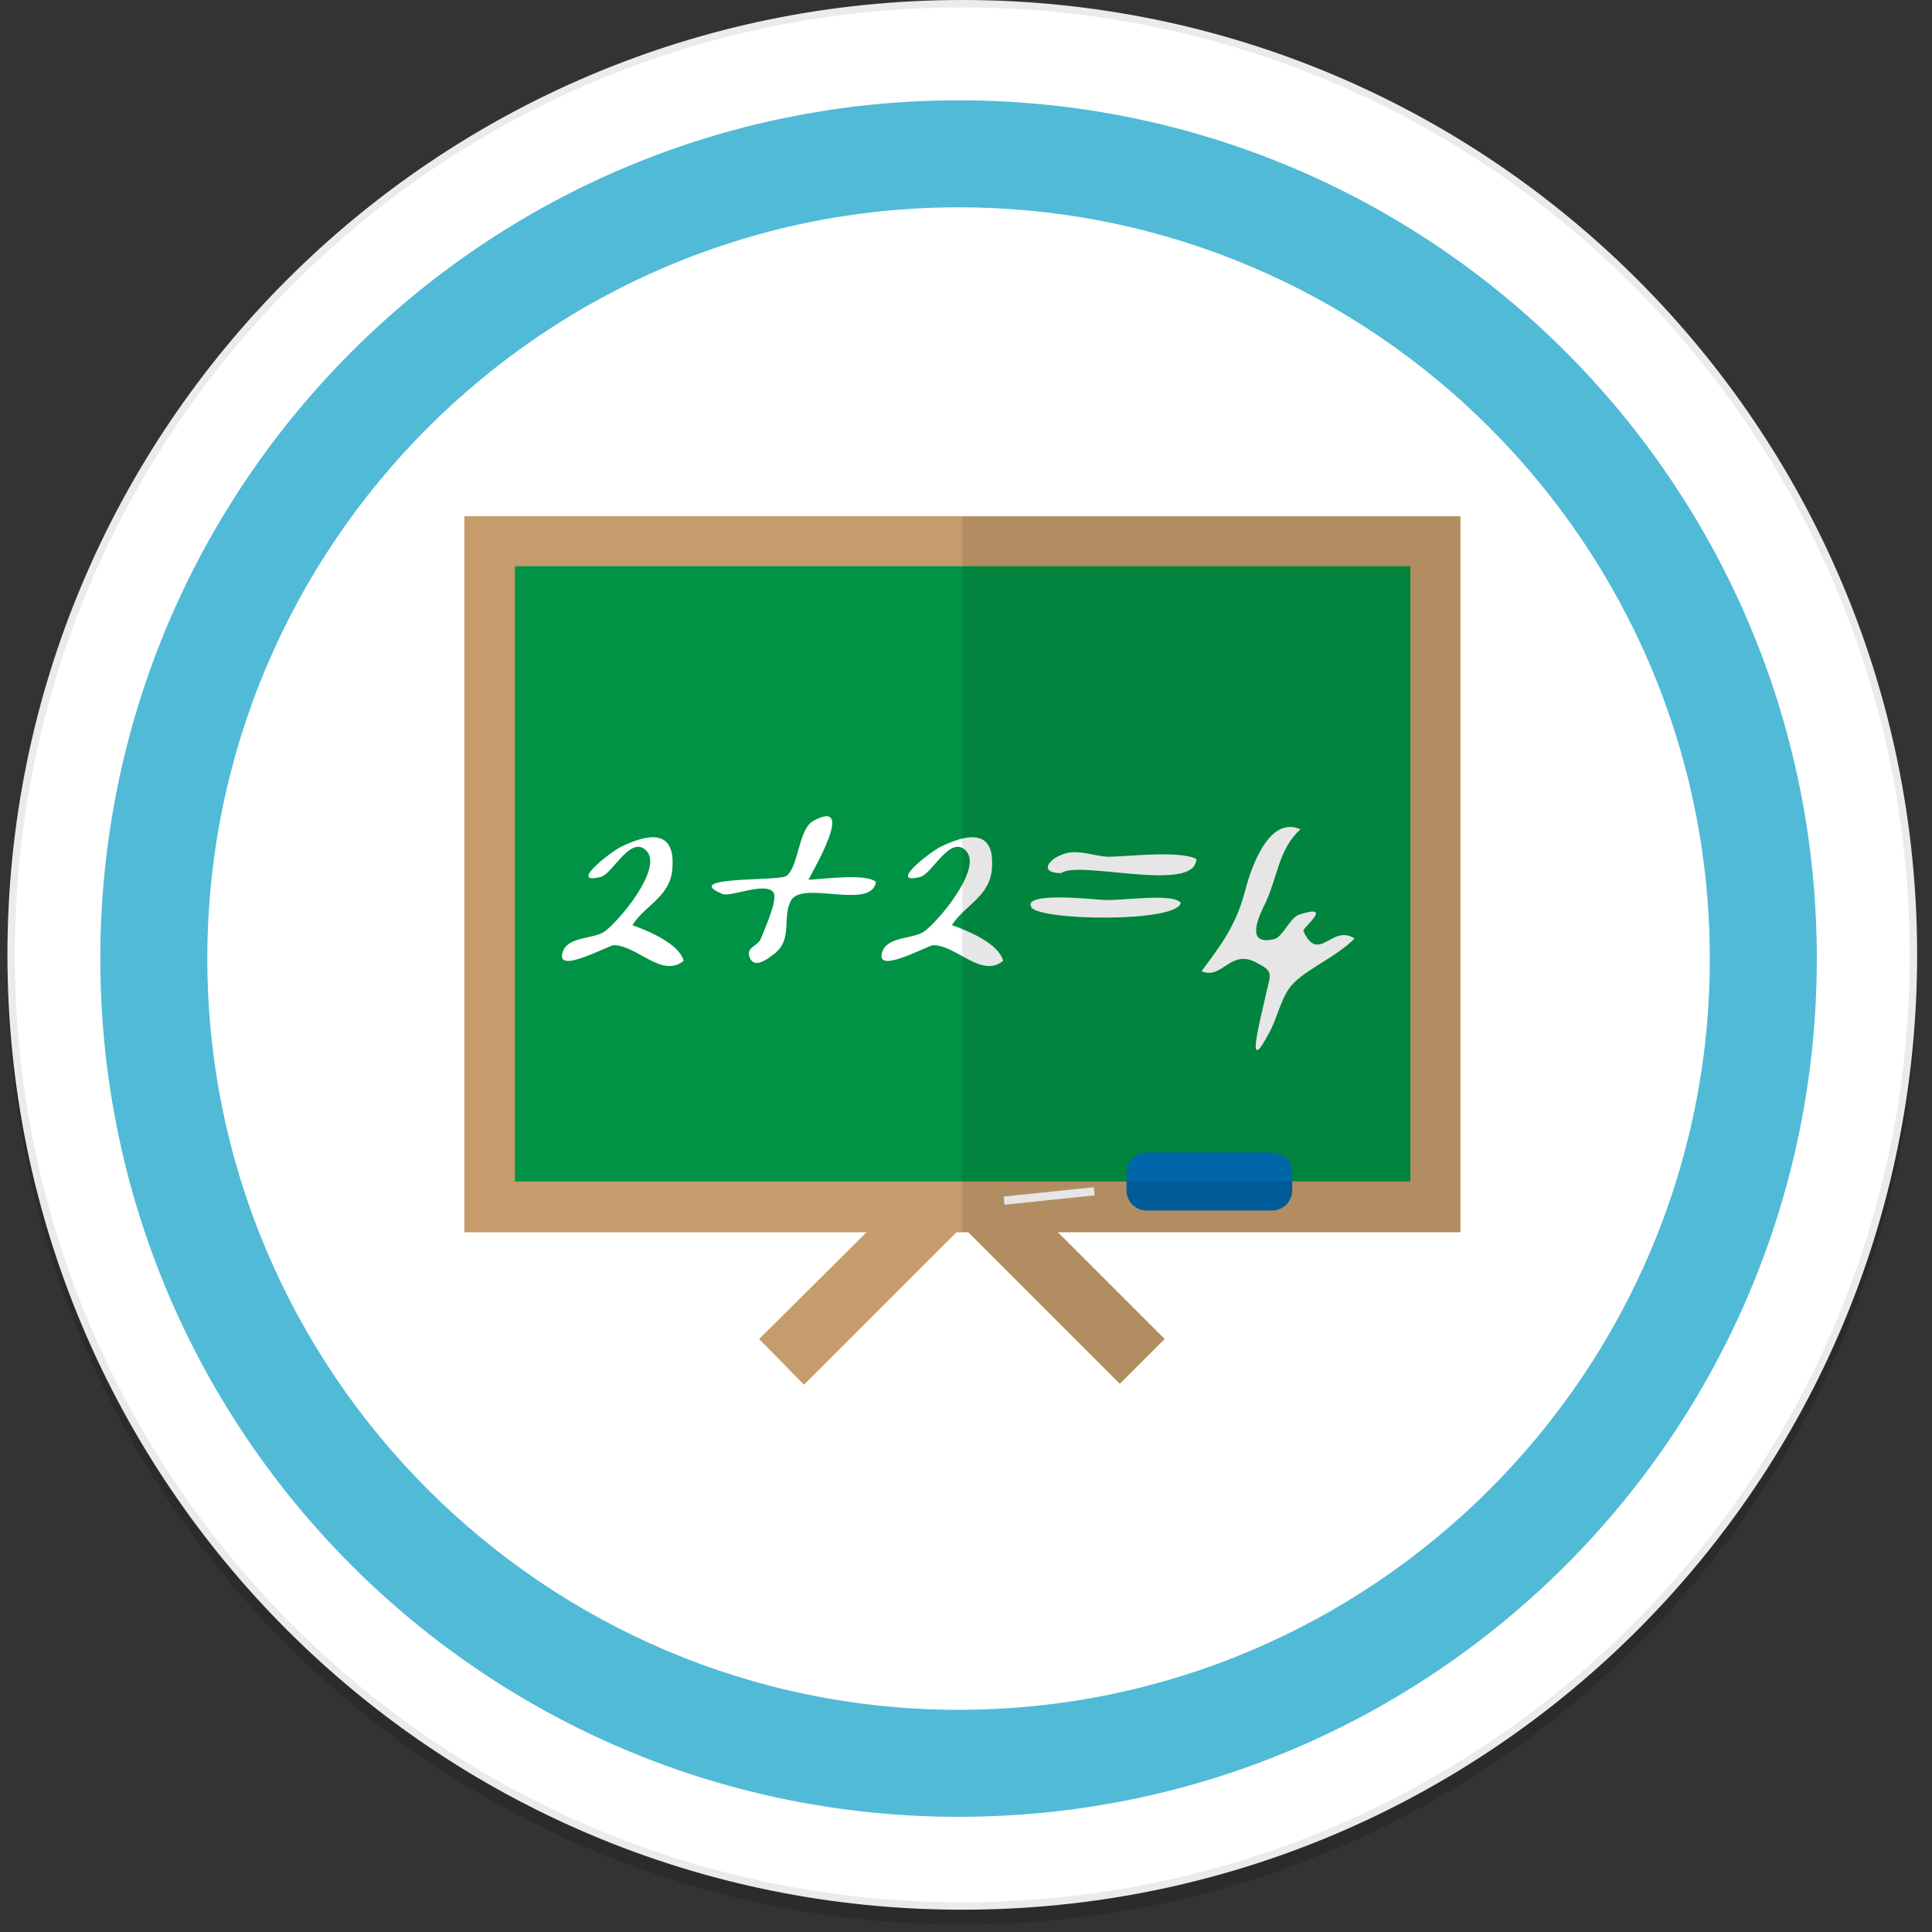 <svg xmlns="http://www.w3.org/2000/svg" width="260" height="260" viewBox="0 0 260 260"><rect x="0" y="0" width="260" height="260" fill="#333333" stroke="none"/><g opacity=".15"><path fill-rule="evenodd" clip-rule="evenodd" d="M129.5 2.5c-70.7 0-128 57.3-128 128s57.3 128 128 128 128-57.3 128-128-57.3-128-128-128z"/><path fill="none" stroke="#000" stroke-miterlimit="10" d="M129.5 2.5c-70.7 0-128 57.3-128 128s57.3 128 128 128 128-57.3 128-128-57.3-128-128-128z"/></g><path fill-rule="evenodd" clip-rule="evenodd" fill="#FFF" d="M129.5.5c-70.7 0-128 57.3-128 128s57.3 128 128 128 128-57.3 128-128S200.2.5 129.5.5z"/><path fill="none" stroke="#EBEBEB" stroke-miterlimit="10" d="M129.5.5c-70.7 0-128 57.3-128 128s57.3 128 128 128 128-57.3 128-128S200.2.5 129.5.5z"/><path fill="#51BAD7" d="M129 13.5c63.8 0 115.5 51.7 115.5 115.5S192.8 244.5 129 244.5 13.5 192.8 13.5 129 65.2 13.5 129 13.5zm0 216.6c55.7 0 101.1-45.3 101.1-101.1 0-55.7-45.3-101.1-101.1-101.1C73.3 27.9 27.9 73.3 27.9 129c0 55.7 45.4 101.1 101.1 101.1z"/><path fill="#C69C6D" d="M196.5 69.5h-134v96.3h54.2l-14.5 14.4 6 6.1 20.5-20.5h1.6l20.4 20.4 6-6-14.4-14.4h54.2"/><path fill="#C69C6D" d="M196.5 69.5h-134v96.3h54.2l-14.5 14.4 6 6.1 20.5-20.5h1.6l20.4 20.4 6-6-14.4-14.4h54.2"/><path fill="#009245" d="M69.3 76.2h120.5V159H69.3z"/><path d="M92 129.3c-2.9 2.4-6.3-2.1-9.4-2.1-.7 0-7.8 4-6.9 1 .6-2.2 4.1-1.8 5.6-2.8 1.8-1.2 8-8.5 5.7-10.9-2.1-2.2-4.5 3-6.1 3.5-4.7 1.2 1.6-3.6 2.8-4.1 3.5-1.7 7.1-2.3 6.8 2.7-.1 4-3.6 5.1-5.4 7.9 2.2.8 6.3 2.5 6.9 4.8zm25.9-10.6c-.7 3.8-9.7-.2-11.4 2.4-1.3 2.2.2 5.1-2.1 7.1-.9.7-2.8 2.3-3.5.7-.6-1.5 1.1-1.5 1.5-2.6.5-1.3 2.3-5.2 1.7-6.2-1.1-1.5-5.8.7-6.9.2-5.7-2.4 7.5-1.7 8.6-2.4 1.7-1.2 1.6-6.2 3.6-7.4 5.8-3.2.2 6.3-.6 7.9 2-.1 7.8-.9 9.1.3zm17.1 10.6c-2.9 2.4-6.3-2.1-9.4-2.1-.7 0-7.8 4-6.9 1 .6-2.2 4.1-1.8 5.6-2.8 1.8-1.2 8-8.5 5.7-10.9-2.1-2.2-4.5 3-6.1 3.5-4.7 1.2 1.6-3.6 2.8-4.1 3.5-1.7 7.1-2.3 6.8 2.7-.1 4-3.6 5.1-5.4 7.9 2.3.8 6.3 2.5 6.9 4.8zm23.9-7.8c-.5 2.7-19 2.4-20.1.6-1.3-2.1 8.1-1.1 9.6-1 2.3.2 9.4-1 10.5.4zm2.1-5.9c-.1 4.7-15.8.1-18.2 1.9-2.9 0-1.8-1.7-.1-2.4 2.1-1 4.3.1 6.4.2 2.4 0 9.6-.9 11.9.3zm21.3 10.7c-2.4 2.4-6 3.9-8 5.8-1.8 1.6-2.2 4.4-3.4 6.7-3.6 6.9-1.1-2.3-.6-4.7.7-3.2 1.2-3.3-1.3-4.6-3.5-1.8-4.5 2.4-7.3 1.2 2.6-3.5 4.6-6.1 5.8-10.6.6-2.4 3-10.5 7.5-8.5-2.9 2.7-3 6.1-4.6 9.7-.9 1.8-3 6 1 5.1 1.2-.2 2.1-2.8 3.4-3.3 4.9-1.6.4 1.8.6 2.2 2.1 4.5 3.8-1 6.9 1z" fill="#FFF"/><path fill="#0071BC" d="M173.9 157.8c0-1.5-1.2-2.7-2.7-2.7h-16.9c-1.5 0-2.7 1.2-2.7 2.7v2.4c0 1.5 1.2 2.7 2.7 2.7h16.9c1.5 0 2.7-1.2 2.7-2.7v-2.4z"/><path fill="#FFF" d="M147.316 160.864l-12.135 1.26-.113-1.096 12.135-1.26z"/><path fill="#C69C6D" d="M196.5 69.5h-134v96.3h54.2l-14.5 14.4 6 6.1 20.5-20.5h1.6l20.4 20.4 6-6-14.4-14.4h54.2"/><path fill="#C69C6D" d="M196.5 69.5h-134v96.3h54.2l-14.5 14.4 6 6.1 20.5-20.5h1.6l20.4 20.4 6-6-14.4-14.4h54.2"/><path fill="#009245" d="M69.3 76.2h120.5V159H69.3z"/><path d="M92 129.3c-2.9 2.4-6.3-2.1-9.4-2.1-.7 0-7.8 4-6.9 1 .6-2.2 4.1-1.8 5.6-2.8 1.8-1.2 8-8.5 5.7-10.9-2.1-2.2-4.5 3-6.1 3.5-4.7 1.2 1.6-3.6 2.8-4.1 3.5-1.7 7.1-2.3 6.8 2.7-.1 4-3.6 5.1-5.4 7.9 2.2.8 6.3 2.5 6.9 4.8zm25.9-10.6c-.7 3.8-9.7-.2-11.4 2.4-1.3 2.2.2 5.1-2.1 7.1-.9.7-2.8 2.3-3.5.7-.6-1.5 1.1-1.5 1.5-2.6.5-1.3 2.3-5.2 1.7-6.2-1.1-1.5-5.8.7-6.9.2-5.7-2.4 7.5-1.7 8.6-2.4 1.7-1.2 1.6-6.2 3.6-7.4 5.8-3.2.2 6.3-.6 7.9 2-.1 7.8-.9 9.1.3zm17.1 10.6c-2.9 2.4-6.3-2.1-9.4-2.1-.7 0-7.8 4-6.9 1 .6-2.2 4.1-1.8 5.6-2.8 1.8-1.2 8-8.5 5.7-10.9-2.1-2.2-4.5 3-6.1 3.5-4.7 1.2 1.6-3.6 2.8-4.1 3.5-1.7 7.1-2.3 6.8 2.7-.1 4-3.6 5.1-5.4 7.9 2.3.8 6.3 2.5 6.9 4.8zm23.9-7.8c-.5 2.7-19 2.4-20.1.6-1.3-2.1 8.1-1.1 9.6-1 2.3.2 9.4-1 10.5.4zm2.1-5.9c-.1 4.7-15.8.1-18.2 1.9-2.9 0-1.8-1.7-.1-2.4 2.1-1 4.3.1 6.4.2 2.4 0 9.6-.9 11.9.3zm21.3 10.7c-2.4 2.4-6 3.9-8 5.8-1.8 1.6-2.2 4.4-3.4 6.7-3.6 6.9-1.1-2.3-.6-4.7.7-3.2 1.2-3.3-1.3-4.6-3.5-1.8-4.5 2.4-7.3 1.2 2.6-3.5 4.6-6.1 5.8-10.6.6-2.4 3-10.5 7.5-8.5-2.9 2.7-3 6.1-4.6 9.7-.9 1.8-3 6 1 5.1 1.2-.2 2.1-2.8 3.4-3.3 4.9-1.6.4 1.8.6 2.2 2.1 4.5 3.8-1 6.9 1z" fill="#FFF"/><path fill="#0071BC" d="M173.9 157.8c0-1.5-1.2-2.7-2.7-2.7h-16.9c-1.5 0-2.7 1.2-2.7 2.7v2.4c0 1.5 1.2 2.7 2.7 2.7h16.9c1.5 0 2.7-1.2 2.7-2.7v-2.4z"/><path fill="#FFF" d="M147.316 160.864l-12.135 1.26-.113-1.096 12.135-1.26z"/><path opacity=".1" d="M151.6 159v1.2c0 1.5 1.2 2.7 2.7 2.7h16.9c1.5 0 2.7-1.2 2.7-2.7V159h-22.3z"/><path opacity=".1" d="M196.5 69.5h-67v96.3h.8l20.4 20.4 6-6-14.4-14.4h54.2"/></svg>